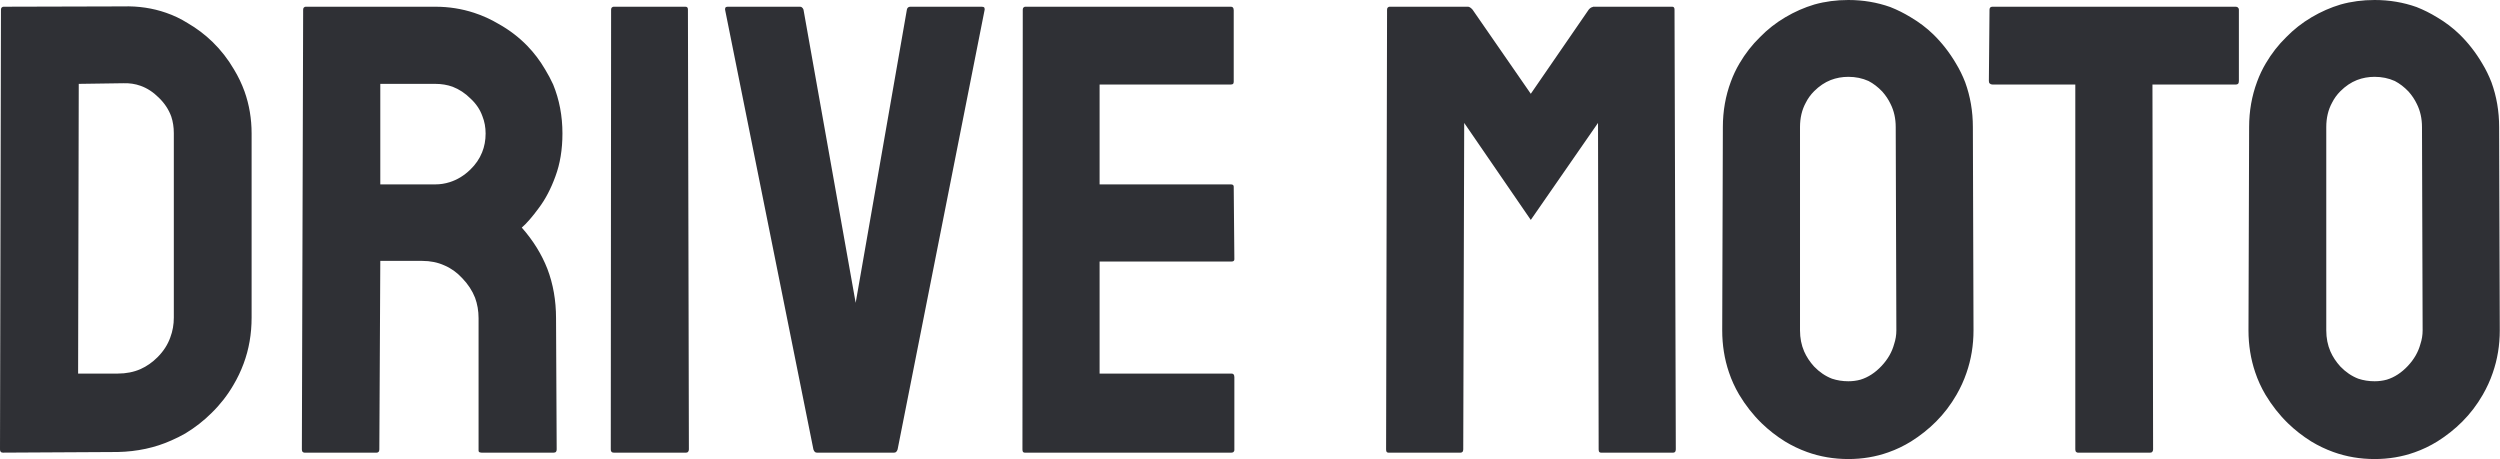 <svg width="78.097" height="14.341" viewBox="0 0 78.097 14.341" fill="none" xmlns="http://www.w3.org/2000/svg" xmlns:xlink="http://www.w3.org/1999/xlink">
	<desc>
			Created with Pixso.
	</desc>
	<defs/>
	<path id="DRIVE MOTO" d="M56.45 14.12Q57.06 14.34 57.74 14.34Q58.4 14.34 58.99 14.13Q59.36 14 59.7 13.79Q60.13 13.52 60.48 13.17Q60.85 12.8 61.12 12.33Q61.31 12 61.43 11.65Q61.65 11.02 61.65 10.32L61.63 3.97Q61.63 3.23 61.39 2.57Q61.27 2.26 61.1 1.98Q60.8 1.47 60.39 1.07Q60.08 0.77 59.69 0.54Q59.38 0.35 59.05 0.22Q58.43 0 57.74 0Q57.18 0 56.68 0.14Q56.21 0.28 55.77 0.54Q55.33 0.8 54.98 1.16Q54.61 1.52 54.34 1.98Q54.18 2.25 54.07 2.55Q53.82 3.22 53.82 3.97L53.8 10.32Q53.8 11.01 54.01 11.63Q54.13 11.99 54.33 12.33Q54.63 12.83 55.03 13.22Q55.36 13.54 55.76 13.79Q56.09 13.99 56.45 14.12ZM72.89 14.12Q73.5 14.34 74.18 14.34Q74.84 14.34 75.43 14.13Q75.8 14 76.14 13.79Q76.57 13.52 76.92 13.17Q77.29 12.8 77.56 12.33Q77.75 12 77.87 11.65Q78.09 11.02 78.09 10.32L78.07 3.97Q78.07 3.23 77.83 2.57Q77.71 2.26 77.54 1.98Q77.24 1.47 76.83 1.07Q76.52 0.77 76.13 0.54Q75.82 0.35 75.49 0.22Q74.87 0 74.18 0Q73.62 0 73.12 0.14Q72.65 0.28 72.21 0.54Q71.77 0.8 71.42 1.16Q71.05 1.52 70.78 1.98Q70.62 2.25 70.51 2.55Q70.26 3.22 70.26 3.97L70.24 10.32Q70.24 11.01 70.45 11.63Q70.57 11.99 70.77 12.33Q71.07 12.83 71.47 13.22Q71.8 13.54 72.2 13.79Q72.53 13.99 72.89 14.12ZM0.02 14.11Q0.04 14.14 0.09 14.14L3.68 14.12Q4.59 14.1 5.35 13.76Q5.58 13.66 5.79 13.54Q6.25 13.26 6.61 12.9Q7.01 12.51 7.29 12.03Q7.48 11.71 7.61 11.36Q7.86 10.69 7.86 9.92L7.86 4.17Q7.86 3.48 7.64 2.86Q7.51 2.5 7.31 2.17Q7.03 1.69 6.64 1.31Q6.29 0.97 5.86 0.72Q5.54 0.52 5.19 0.4Q4.56 0.18 3.85 0.2L0.11 0.21Q0.08 0.21 0.06 0.23Q0.03 0.25 0.03 0.3L0 14.04Q0 14.09 0.02 14.11ZM9.46 14.12Q9.48 14.14 9.51 14.14L11.77 14.14Q11.8 14.14 11.82 14.12Q11.85 14.1 11.85 14.04L11.88 8.15L13.19 8.15Q13.57 8.15 13.88 8.29Q14.19 8.42 14.44 8.69Q14.71 8.97 14.84 9.3Q14.95 9.6 14.95 9.94L14.95 14.08Q14.95 14.1 14.96 14.11Q14.98 14.14 15.04 14.14L17.3 14.14Q17.35 14.14 17.37 14.11Q17.39 14.09 17.39 14.04L17.37 9.94Q17.37 9.11 17.1 8.4Q16.83 7.71 16.3 7.11Q16.53 6.91 16.83 6.5Q17.14 6.09 17.35 5.51Q17.57 4.92 17.57 4.17Q17.57 3.35 17.28 2.64Q17.17 2.4 17.03 2.17Q16.79 1.76 16.47 1.43Q16.08 1.03 15.58 0.75Q15.21 0.53 14.81 0.4Q14.23 0.21 13.6 0.21L9.55 0.21Q9.52 0.21 9.5 0.23Q9.47 0.25 9.47 0.3L9.43 14.04Q9.43 14.1 9.46 14.12ZM19.1 14.11Q19.12 14.14 19.17 14.14L21.43 14.14Q21.47 14.14 21.49 14.12Q21.52 14.09 21.52 14.04L21.49 0.3Q21.49 0.25 21.47 0.23Q21.45 0.21 21.41 0.21L19.17 0.21Q19.14 0.21 19.12 0.23Q19.09 0.25 19.09 0.3L19.08 14.04Q19.08 14.09 19.1 14.11ZM25.46 14.12Q25.48 14.14 25.52 14.14L27.93 14.14Q27.97 14.14 27.99 14.12Q28.02 14.1 28.04 14.04L30.76 0.3Q30.76 0.26 30.75 0.24Q30.73 0.21 30.67 0.21L28.44 0.21Q28.4 0.21 28.37 0.23Q28.34 0.25 28.33 0.3L26.73 9.46L25.1 0.3Q25.08 0.25 25.05 0.23Q25.03 0.21 24.99 0.21L22.73 0.21Q22.68 0.21 22.66 0.24Q22.65 0.26 22.65 0.3L25.41 14.04Q25.43 14.1 25.46 14.12ZM31.96 14.12Q31.98 14.14 32.01 14.14L38.47 14.14Q38.52 14.14 38.54 14.11Q38.56 14.09 38.56 14.06L38.56 11.78Q38.56 11.72 38.53 11.69Q38.51 11.67 38.47 11.67L34.35 11.67L34.35 8.17L38.47 8.17Q38.52 8.17 38.54 8.15Q38.56 8.13 38.56 8.1L38.54 5.83Q38.54 5.8 38.52 5.78Q38.5 5.76 38.45 5.76L34.35 5.76L34.35 2.64L38.45 2.64Q38.5 2.64 38.52 2.62Q38.54 2.6 38.54 2.55L38.54 0.32Q38.54 0.26 38.51 0.23Q38.49 0.21 38.45 0.21L32.03 0.21Q32 0.21 31.98 0.23Q31.95 0.25 31.95 0.3L31.94 14.04Q31.94 14.1 31.96 14.12ZM43.32 14.12Q43.34 14.14 43.37 14.14L45.63 14.14Q45.66 14.14 45.68 14.12Q45.71 14.1 45.71 14.04L45.74 3.84L47.82 6.87L49.92 3.84L49.94 14.04Q49.94 14.1 49.96 14.12Q49.98 14.14 50.01 14.14L52.27 14.14Q52.31 14.14 52.32 14.12Q52.35 14.1 52.35 14.04L52.31 0.3Q52.31 0.25 52.29 0.23Q52.27 0.21 52.24 0.21L49.77 0.21Q49.76 0.21 49.75 0.22Q49.69 0.23 49.63 0.3L47.82 2.93L46 0.3Q45.95 0.24 45.9 0.22Q45.88 0.21 45.85 0.21L43.41 0.21Q43.38 0.21 43.36 0.23Q43.33 0.25 43.33 0.3L43.3 14.04Q43.3 14.1 43.32 14.12ZM64.86 14.12Q64.88 14.14 64.91 14.14L67.17 14.14Q67.21 14.14 67.23 14.12Q67.26 14.09 67.26 14.04L67.24 2.64L69.85 2.64Q69.89 2.64 69.91 2.62Q69.94 2.6 69.94 2.53L69.94 0.3Q69.94 0.26 69.92 0.25Q69.9 0.21 69.83 0.21L62.24 0.21Q62.19 0.21 62.17 0.24Q62.15 0.26 62.15 0.3L62.13 2.53Q62.13 2.59 62.16 2.61Q62.19 2.64 62.24 2.64L64.83 2.64L64.83 14.04Q64.83 14.1 64.86 14.12ZM58.12 11.86Q57.94 11.91 57.74 11.91Q57.47 11.91 57.23 11.83Q56.92 11.71 56.67 11.45Q56.47 11.23 56.36 10.98Q56.23 10.68 56.23 10.32L56.23 3.97Q56.23 3.54 56.41 3.21Q56.51 3.01 56.67 2.85Q56.91 2.61 57.19 2.5Q57.45 2.4 57.74 2.4Q58.08 2.4 58.37 2.53Q58.6 2.65 58.8 2.86Q58.96 3.04 59.06 3.25Q59.22 3.57 59.22 3.97L59.24 10.32Q59.24 10.54 59.17 10.75Q59.07 11.12 58.78 11.43Q58.48 11.75 58.12 11.86ZM74.56 11.86Q74.38 11.91 74.18 11.91Q73.91 11.91 73.67 11.83Q73.36 11.71 73.11 11.45Q72.91 11.23 72.8 10.98Q72.67 10.68 72.67 10.32L72.67 3.97Q72.67 3.54 72.85 3.21Q72.95 3.01 73.11 2.85Q73.35 2.61 73.63 2.5Q73.89 2.4 74.18 2.4Q74.52 2.4 74.81 2.53Q75.04 2.65 75.24 2.86Q75.4 3.04 75.5 3.25Q75.66 3.57 75.66 3.97L75.68 10.32Q75.68 10.54 75.61 10.75Q75.51 11.12 75.22 11.43Q74.92 11.75 74.56 11.86ZM3.68 11.67L2.44 11.67L2.46 2.62L3.85 2.6Q4.14 2.59 4.39 2.68Q4.7 2.79 4.96 3.05Q5.23 3.31 5.35 3.64Q5.43 3.88 5.43 4.16L5.43 9.92Q5.43 10.25 5.32 10.54Q5.2 10.88 4.92 11.16Q4.68 11.4 4.39 11.53Q4.07 11.67 3.68 11.67ZM13.6 5.76L11.88 5.76L11.88 2.62L13.6 2.62Q13.89 2.62 14.14 2.71Q14.45 2.83 14.7 3.08Q14.96 3.32 15.07 3.63Q15.17 3.88 15.17 4.17Q15.17 4.49 15.06 4.76Q14.94 5.06 14.69 5.3Q14.4 5.58 14.05 5.69Q13.83 5.76 13.6 5.76Z" fill="#2F3035" fill-opacity="1" fill-rule="evenodd"/>
</svg>
